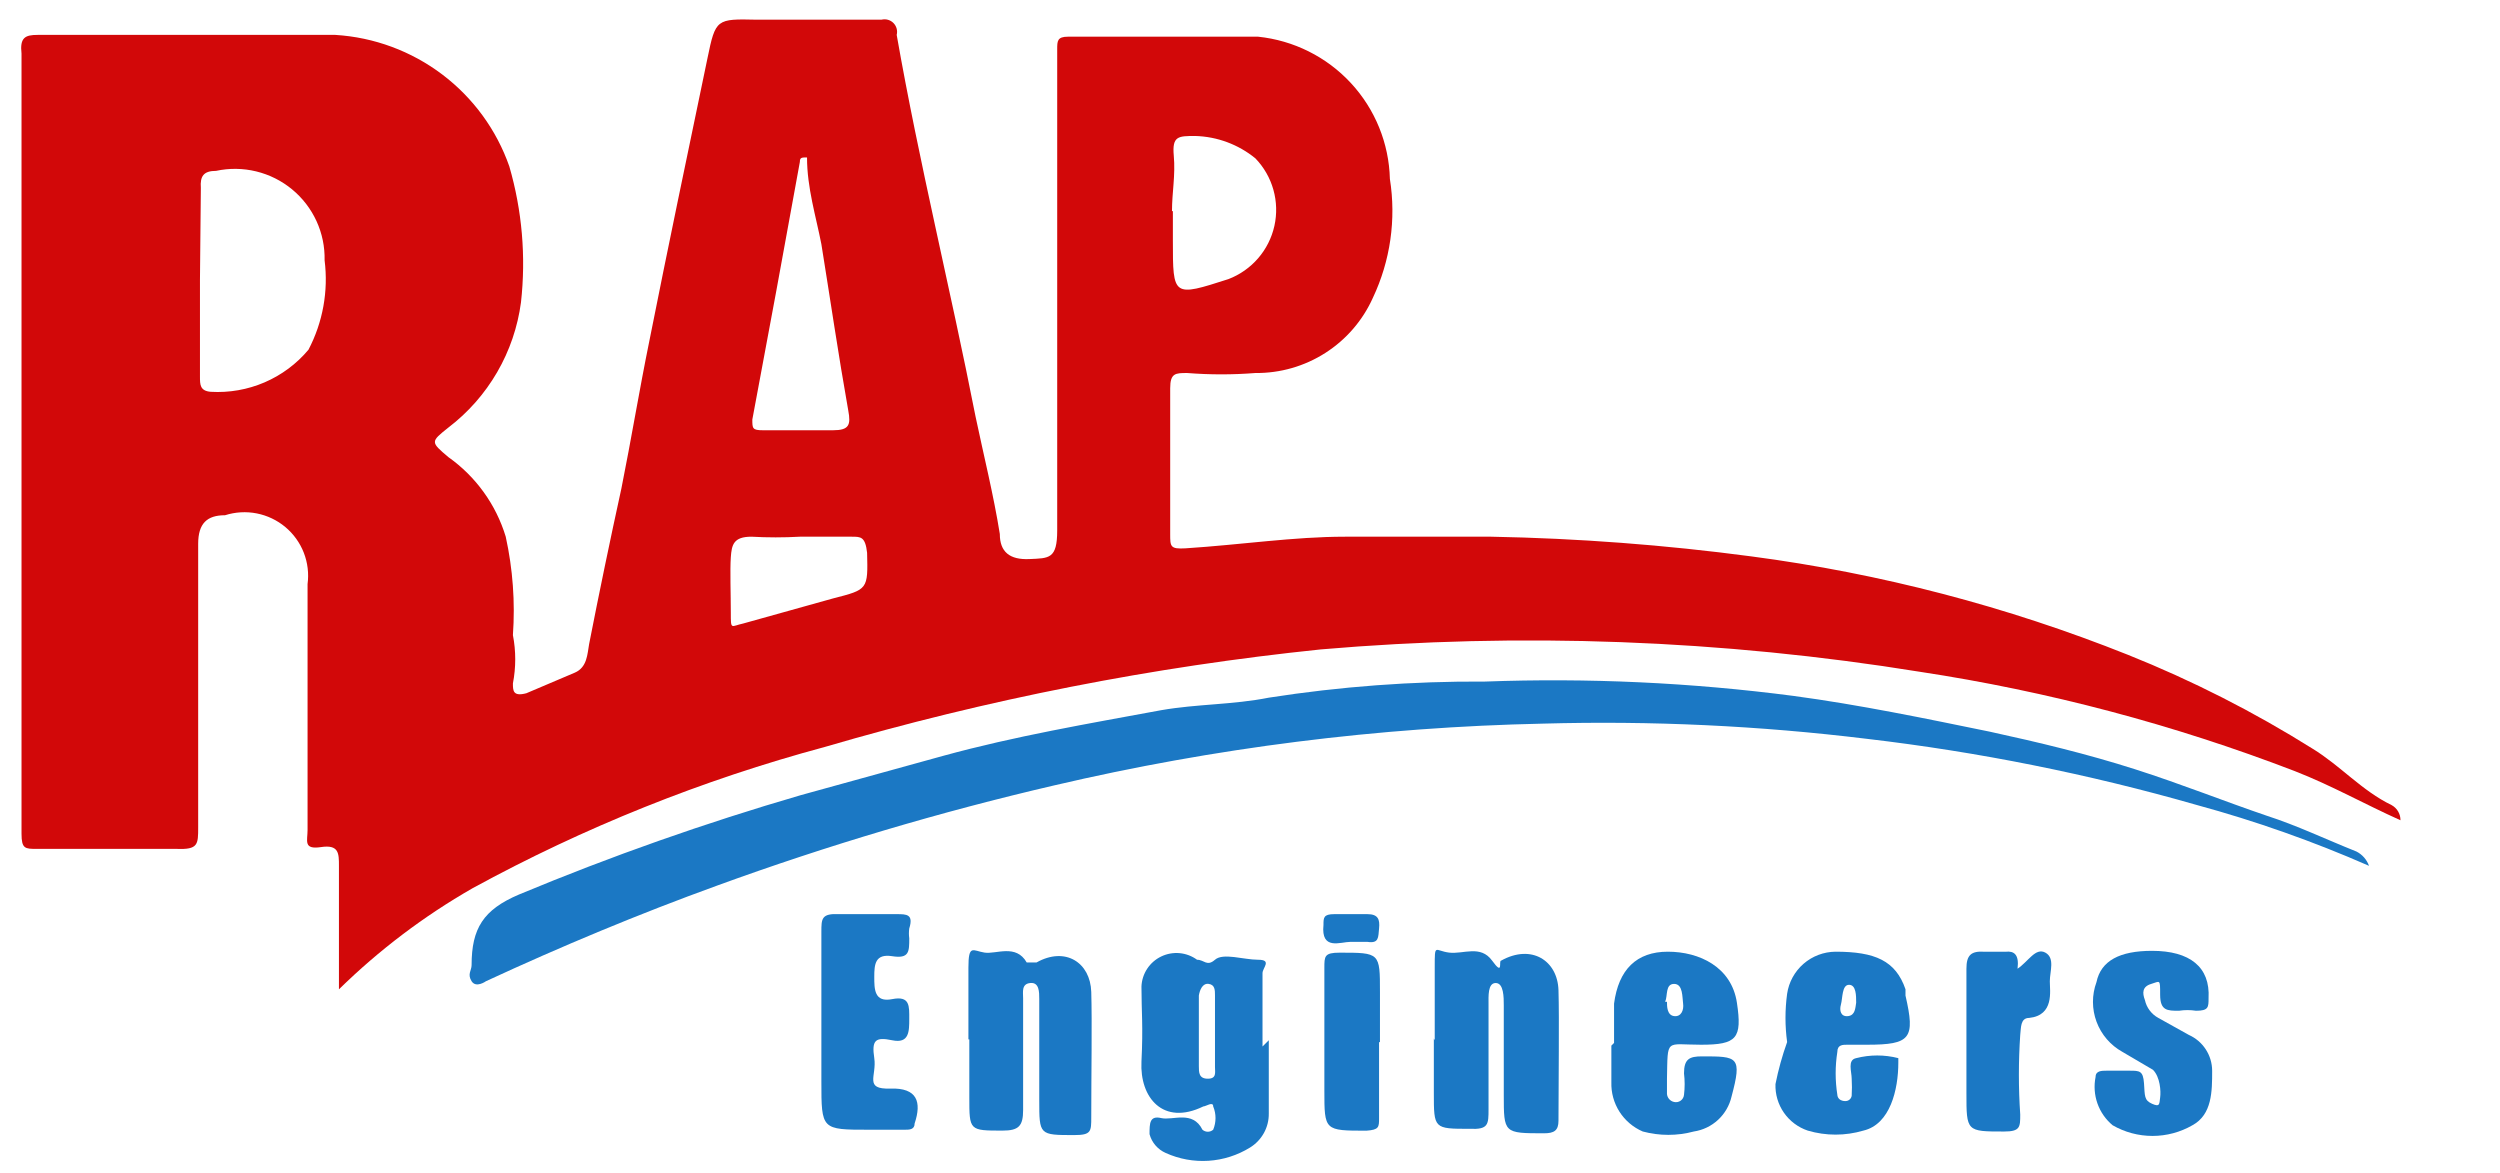 <svg width="194" height="91" viewBox="0 0 194 91" fill="none" xmlns="http://www.w3.org/2000/svg">
<path d="M26.302 76.771C26.302 73.3 26.302 70.246 26.302 67.192C26.302 66.22 26.302 65.526 24.911 65.734C23.519 65.943 23.867 65.249 23.867 64.416C23.867 58.03 23.867 51.644 23.867 45.327C23.977 44.504 23.876 43.666 23.575 42.891C23.273 42.117 22.779 41.431 22.141 40.897C21.502 40.364 20.738 40.001 19.921 39.84C19.103 39.681 18.259 39.729 17.465 39.982C16.073 39.982 15.378 40.607 15.378 42.204C15.378 49.561 15.378 56.919 15.378 64.207C15.378 65.526 15.378 65.943 13.708 65.873C10.089 65.873 6.749 65.873 2.853 65.873C1.948 65.873 1.67 65.873 1.67 64.693C1.67 44.494 1.67 24.365 1.67 4.166C1.53 2.916 1.948 2.708 2.922 2.708C10.646 2.708 18.37 2.708 26.024 2.708C29.031 2.895 31.916 3.963 34.317 5.778C36.718 7.593 38.529 10.074 39.523 12.912C40.516 16.335 40.824 19.92 40.428 23.462C40.175 25.372 39.547 27.214 38.58 28.881C37.613 30.549 36.326 32.01 34.792 33.18C33.4 34.291 33.4 34.291 34.792 35.471C36.923 36.979 38.49 39.153 39.245 41.648C39.795 44.154 39.983 46.725 39.802 49.284C40.042 50.522 40.042 51.794 39.802 53.032C39.802 53.587 39.802 54.073 40.845 53.796L44.603 52.199C45.577 51.783 45.577 50.741 45.716 49.978C46.505 45.952 47.34 41.926 48.221 37.9C48.987 34.082 49.613 30.265 50.378 26.516C51.84 19.159 53.37 11.87 54.901 4.513C55.528 1.458 55.597 1.458 58.728 1.528H68.401C68.564 1.487 68.736 1.489 68.898 1.533C69.061 1.578 69.209 1.664 69.328 1.783C69.447 1.902 69.533 2.05 69.578 2.212C69.623 2.374 69.625 2.545 69.584 2.708C71.323 12.634 73.759 22.421 75.707 32.347C76.333 35.332 77.099 38.386 77.586 41.44C77.586 42.828 78.351 43.453 79.882 43.384C81.413 43.314 82.039 43.384 82.039 41.163C82.039 30.056 82.039 19.02 82.039 7.983V3.818C82.039 3.194 82.039 2.847 82.874 2.847C87.815 2.847 92.755 2.847 97.626 2.847C100.384 3.133 102.943 4.41 104.826 6.442C106.708 8.473 107.785 11.118 107.855 13.883C108.354 17.023 107.893 20.24 106.533 23.115C105.747 24.867 104.466 26.351 102.847 27.387C101.228 28.423 99.341 28.965 97.417 28.946C95.657 29.085 93.889 29.085 92.129 28.946C91.224 28.946 90.807 28.946 90.807 30.126C90.807 33.874 90.807 37.692 90.807 41.44C90.807 42.412 90.807 42.62 91.99 42.551C96.304 42.273 100.409 41.648 104.376 41.648C108.342 41.648 111.96 41.648 115.718 41.648C122.468 41.775 129.205 42.285 135.897 43.175C145.919 44.497 155.737 47.062 165.122 50.811C170.11 52.806 174.907 55.246 179.457 58.099C181.614 59.418 183.284 61.361 185.58 62.472C185.793 62.587 185.971 62.757 186.093 62.965C186.216 63.173 186.279 63.411 186.276 63.652C183.492 62.403 180.918 60.945 178.065 59.834C168.677 56.225 158.925 53.642 148.979 52.13C133.615 49.646 118.003 49.063 102.497 50.394C89.466 51.742 76.586 54.275 64.017 57.96C54.498 60.521 45.318 64.203 36.67 68.927C32.893 71.09 29.409 73.726 26.302 76.771ZM15.517 21.727C15.517 24.226 15.517 26.725 15.517 29.224C15.517 29.848 15.517 30.334 16.352 30.404C17.784 30.488 19.215 30.237 20.532 29.671C21.85 29.104 23.015 28.238 23.936 27.141C25.054 25.009 25.491 22.587 25.189 20.2C25.212 19.152 24.998 18.112 24.561 17.158C24.123 16.204 23.475 15.362 22.665 14.694C21.855 14.026 20.904 13.55 19.882 13.301C18.861 13.053 17.797 13.038 16.769 13.259C15.795 13.259 15.517 13.675 15.586 14.577L15.517 21.727ZM62.625 12.217C62.208 12.217 62.069 12.217 62.069 12.564C60.816 19.506 59.633 25.892 58.381 32.555C58.381 33.249 58.381 33.388 59.216 33.388H64.643C65.896 33.388 66.035 32.972 65.826 31.861C65.061 27.558 64.434 23.254 63.739 18.95C63.321 16.799 62.625 14.577 62.625 12.217ZM91.015 16.382V18.673C91.015 23.046 91.015 23.046 95.33 21.657C96.219 21.316 97.009 20.761 97.631 20.041C98.253 19.321 98.686 18.458 98.893 17.531C99.099 16.603 99.073 15.639 98.815 14.724C98.558 13.809 98.078 12.972 97.417 12.287C96.098 11.211 94.458 10.601 92.755 10.552C91.433 10.552 90.946 10.552 91.085 12.079C91.224 13.606 90.946 14.925 90.946 16.382H91.015ZM62.069 41.648C60.817 41.718 59.562 41.718 58.311 41.648C56.919 41.648 56.78 42.273 56.711 43.245C56.641 44.217 56.711 46.16 56.711 47.548C56.711 48.937 56.711 48.59 57.685 48.381L64.643 46.438C67.357 45.744 67.357 45.744 67.287 42.898C67.148 41.648 66.8 41.648 66.104 41.648H62.069Z" fill="#D20809"/>
<path d="M183.836 67.189C179.505 65.29 175.04 63.712 170.476 62.469C162.094 60.066 153.53 58.348 144.869 57.333C136.537 56.315 128.14 55.92 119.749 56.153C106.975 56.425 94.265 58.03 81.826 60.942C72.955 63.003 64.218 65.599 55.663 68.716C49.539 70.937 43.555 73.436 37.71 76.143C37.71 76.143 36.944 76.699 36.596 76.143C36.249 75.588 36.596 75.31 36.596 74.894C36.596 72.048 37.501 70.59 40.285 69.41C47.418 66.439 54.713 63.867 62.134 61.706L73.198 58.651C78.764 57.124 84.47 56.153 90.107 55.111C92.89 54.625 95.673 54.695 98.457 54.139C104.004 53.274 109.612 52.856 115.226 52.89C123.222 52.594 131.229 52.965 139.163 54.001C144.312 54.695 149.322 55.736 154.402 56.777C158.229 57.61 161.987 58.513 165.675 59.693C169.363 60.873 172.633 62.191 175.904 63.302C178.269 64.066 180.427 65.107 182.862 66.079C183.316 66.312 183.664 66.709 183.836 67.189Z" fill="#1B78C4"/>
<path d="M98.458 80.723V86.415C98.464 86.943 98.333 87.463 98.076 87.926C97.82 88.388 97.448 88.776 96.997 89.052C96.025 89.652 94.92 90.004 93.779 90.077C92.638 90.15 91.497 89.941 90.456 89.469C90.151 89.335 89.881 89.134 89.664 88.882C89.447 88.63 89.29 88.332 89.204 88.011C89.204 87.178 89.204 86.553 90.108 86.762C91.013 86.97 92.544 86.137 93.309 87.664C93.424 87.766 93.573 87.823 93.727 87.823C93.881 87.823 94.029 87.766 94.144 87.664C94.384 87.086 94.384 86.437 94.144 85.859C94.144 85.443 93.587 85.859 93.379 85.859C90.247 87.386 88.438 85.165 88.577 82.389C88.716 79.612 88.577 78.502 88.577 76.558C88.596 76.067 88.748 75.59 89.018 75.179C89.287 74.768 89.664 74.438 90.107 74.224C90.55 74.01 91.044 73.92 91.534 73.964C92.025 74.009 92.494 74.186 92.891 74.476C93.448 74.476 93.657 75.031 94.283 74.476C94.909 73.92 96.51 74.476 97.623 74.476C98.737 74.476 97.971 75.1 97.971 75.517C97.971 77.391 97.971 79.335 97.971 81.209L98.458 80.723ZM94.283 80.098V77.252C94.283 76.836 94.283 76.419 93.796 76.35C93.309 76.28 93.1 76.836 93.031 77.252V82.736C93.031 83.222 93.031 83.707 93.727 83.707C94.422 83.707 94.283 83.222 94.283 82.805V80.098Z" fill="#1B78C4"/>
<path d="M111.335 80.724C111.335 78.85 111.335 76.906 111.335 75.032C111.335 73.158 111.335 73.783 112.449 73.922C113.562 74.061 114.884 73.297 115.789 74.546C116.693 75.796 116.276 74.546 116.484 74.546C118.85 73.228 120.868 74.546 120.938 76.837C121.007 79.128 120.938 83.778 120.938 86.971C120.938 87.735 120.59 87.943 119.824 87.943C116.693 87.943 116.693 87.943 116.693 84.958V78.017C116.693 77.392 116.693 76.282 116.067 76.282C115.441 76.282 115.51 77.323 115.51 77.948C115.51 80.678 115.51 83.385 115.51 86.069C115.51 87.249 115.51 87.665 114.049 87.596C111.266 87.596 111.266 87.596 111.266 84.82V80.585L111.335 80.724Z" fill="#1B78C4"/>
<path d="M75.149 80.655C75.149 78.85 75.149 76.976 75.149 75.102C75.149 73.228 75.497 73.783 76.401 73.922C77.306 74.061 78.837 73.228 79.672 74.686C79.672 74.686 80.159 74.686 80.437 74.686C82.664 73.436 84.612 74.686 84.682 76.976C84.751 79.267 84.682 83.432 84.682 86.694C84.682 87.805 84.682 88.082 83.36 88.082C80.646 88.082 80.646 88.082 80.646 85.375V77.532C80.646 76.976 80.646 76.213 79.95 76.282C79.254 76.352 79.394 76.976 79.394 77.462C79.394 80.308 79.394 83.224 79.394 86.139C79.394 87.388 79.046 87.735 77.793 87.735C75.219 87.735 75.219 87.735 75.219 85.167V80.655H75.149Z" fill="#1B78C4"/>
<path d="M138.681 80.863C138.511 79.619 138.511 78.358 138.681 77.115C138.814 76.213 139.266 75.388 139.955 74.79C140.644 74.192 141.525 73.859 142.439 73.852C145.5 73.852 147.101 74.546 147.866 76.768C147.866 76.768 147.866 76.768 147.866 77.254C148.632 80.585 148.284 81.071 144.874 81.071H143.343C142.995 81.071 142.578 81.071 142.578 81.626C142.404 82.73 142.404 83.855 142.578 84.958C142.578 84.958 142.578 85.444 143.204 85.444C143.322 85.445 143.436 85.404 143.526 85.327C143.616 85.251 143.674 85.144 143.691 85.028C143.717 84.588 143.717 84.148 143.691 83.709C143.691 83.154 143.343 82.251 144.039 82.112C145.112 81.836 146.237 81.836 147.31 82.112C147.31 82.112 147.31 82.112 147.31 82.46C147.31 84.542 146.683 87.249 144.596 87.735C143.188 88.151 141.689 88.151 140.282 87.735C139.531 87.482 138.881 86.994 138.43 86.344C137.979 85.694 137.75 84.916 137.777 84.125C137.998 83.017 138.3 81.927 138.681 80.863ZM144.039 77.809C144.039 77.254 144.039 76.421 143.482 76.421C142.926 76.421 142.995 77.462 142.856 77.948C142.717 78.433 142.856 78.919 143.413 78.85C143.969 78.781 143.97 78.225 144.039 77.809Z" fill="#1B78C4"/>
<path d="M125.251 80.932C125.251 79.891 125.251 78.919 125.251 77.878C125.599 75.24 126.991 73.852 129.426 73.852C131.862 73.852 134.367 75.032 134.784 77.809C135.202 80.585 134.784 81.071 132.001 81.071C129.217 81.071 129.426 80.516 129.357 83.709C129.357 84.125 129.357 84.472 129.357 84.889C129.369 85.039 129.43 85.181 129.53 85.294C129.631 85.407 129.765 85.484 129.913 85.514C130.001 85.534 130.091 85.535 130.179 85.517C130.267 85.499 130.35 85.463 130.423 85.41C130.496 85.358 130.556 85.29 130.6 85.212C130.644 85.134 130.671 85.047 130.679 84.958C130.746 84.405 130.746 83.846 130.679 83.292C130.679 82.182 131.096 81.974 132.07 81.974C134.854 81.974 135.202 81.974 134.367 85.097C134.207 85.788 133.844 86.416 133.323 86.899C132.802 87.382 132.147 87.697 131.444 87.804C130.145 88.152 128.777 88.152 127.478 87.804C126.735 87.485 126.106 86.95 125.671 86.269C125.237 85.588 125.018 84.793 125.042 83.987C125.042 83.015 125.042 82.043 125.042 81.141L125.251 80.932ZM129.357 77.739C129.357 78.087 129.357 78.781 129.913 78.85C130.47 78.919 130.679 78.364 130.609 77.878C130.539 77.392 130.609 76.351 129.913 76.351C129.217 76.351 129.426 77.254 129.217 77.739H129.357Z" fill="#1B78C4"/>
<path d="M67.427 87.667C63.739 87.667 63.739 87.667 63.739 83.918C63.739 80.17 63.739 76.214 63.739 72.326C63.739 71.285 63.739 70.869 65.13 70.938H69.584C70.349 70.938 70.906 70.938 70.558 72.049C70.523 72.302 70.523 72.559 70.558 72.812C70.558 73.854 70.558 74.409 69.236 74.201C67.914 73.992 67.844 74.825 67.844 75.797C67.844 76.769 67.844 77.81 69.236 77.532C70.628 77.255 70.558 78.088 70.558 79.06C70.558 80.031 70.558 81.003 69.236 80.725C67.914 80.448 67.635 80.725 67.844 82.114C68.053 83.502 67.009 84.543 69.097 84.474C71.184 84.404 71.532 85.515 70.975 87.181C70.975 87.667 70.558 87.667 70.21 87.667H67.427Z" fill="#1B78C4"/>
<path d="M167.001 73.785C169.923 73.785 171.523 75.034 171.384 77.463C171.384 78.158 171.384 78.435 170.41 78.435C169.972 78.366 169.526 78.366 169.088 78.435C168.183 78.435 167.627 78.435 167.627 77.186C167.627 75.936 167.627 76.145 166.931 76.353C166.235 76.561 166.235 77.047 166.444 77.602C166.508 77.895 166.634 78.171 166.814 78.41C166.994 78.65 167.224 78.848 167.488 78.991L169.853 80.309C170.391 80.55 170.847 80.939 171.168 81.432C171.489 81.924 171.661 82.499 171.663 83.086C171.663 84.683 171.663 86.487 170.132 87.32C169.19 87.862 168.122 88.148 167.035 88.148C165.948 88.148 164.88 87.862 163.939 87.32C163.401 86.872 162.994 86.287 162.761 85.627C162.529 84.968 162.479 84.257 162.617 83.572C162.617 83.086 163.104 83.086 163.452 83.086H165.261C166.026 83.086 166.305 83.086 166.374 84.058C166.444 85.029 166.374 85.377 167.001 85.654C167.627 85.932 167.557 85.654 167.627 85.168C167.696 84.683 167.627 83.572 167.07 83.017L164.704 81.628C163.776 81.114 163.063 80.286 162.693 79.293C162.323 78.3 162.32 77.208 162.686 76.214C163.034 74.548 164.496 73.785 167.001 73.785Z" fill="#1B78C4"/>
<path d="M156.561 75.173C157.396 74.618 157.953 73.507 158.718 73.923C159.484 74.34 159.066 75.381 159.066 76.145C159.066 76.908 159.414 78.782 157.466 78.99C156.77 78.99 156.839 79.754 156.77 80.309C156.631 82.366 156.631 84.43 156.77 86.487C156.77 87.459 156.77 87.806 155.517 87.806C152.595 87.806 152.595 87.806 152.595 84.821C152.595 81.837 152.595 78.435 152.595 75.173C152.595 74.132 152.943 73.785 153.986 73.854H155.656C156.283 73.785 156.7 74.062 156.561 75.173Z" fill="#1B78C4"/>
<path d="M107.015 80.869C107.015 82.812 107.015 84.756 107.015 86.769C107.015 87.463 107.015 87.671 106.041 87.741C102.771 87.741 102.771 87.741 102.771 84.617C102.771 81.493 102.771 78.3 102.771 75.108C102.771 74.205 102.771 73.927 103.953 73.927C107.085 73.927 107.085 73.927 107.085 76.982V80.869H107.015Z" fill="#1B78C4"/>
<path d="M104.79 73.089C104.024 73.089 102.493 73.783 102.702 71.77C102.702 71.215 102.702 70.938 103.537 70.938H106.112C106.947 70.938 107.086 71.354 107.016 72.048C106.947 72.742 107.016 73.228 106.112 73.089H104.79Z" fill="#1B78C4"/>
</svg>
